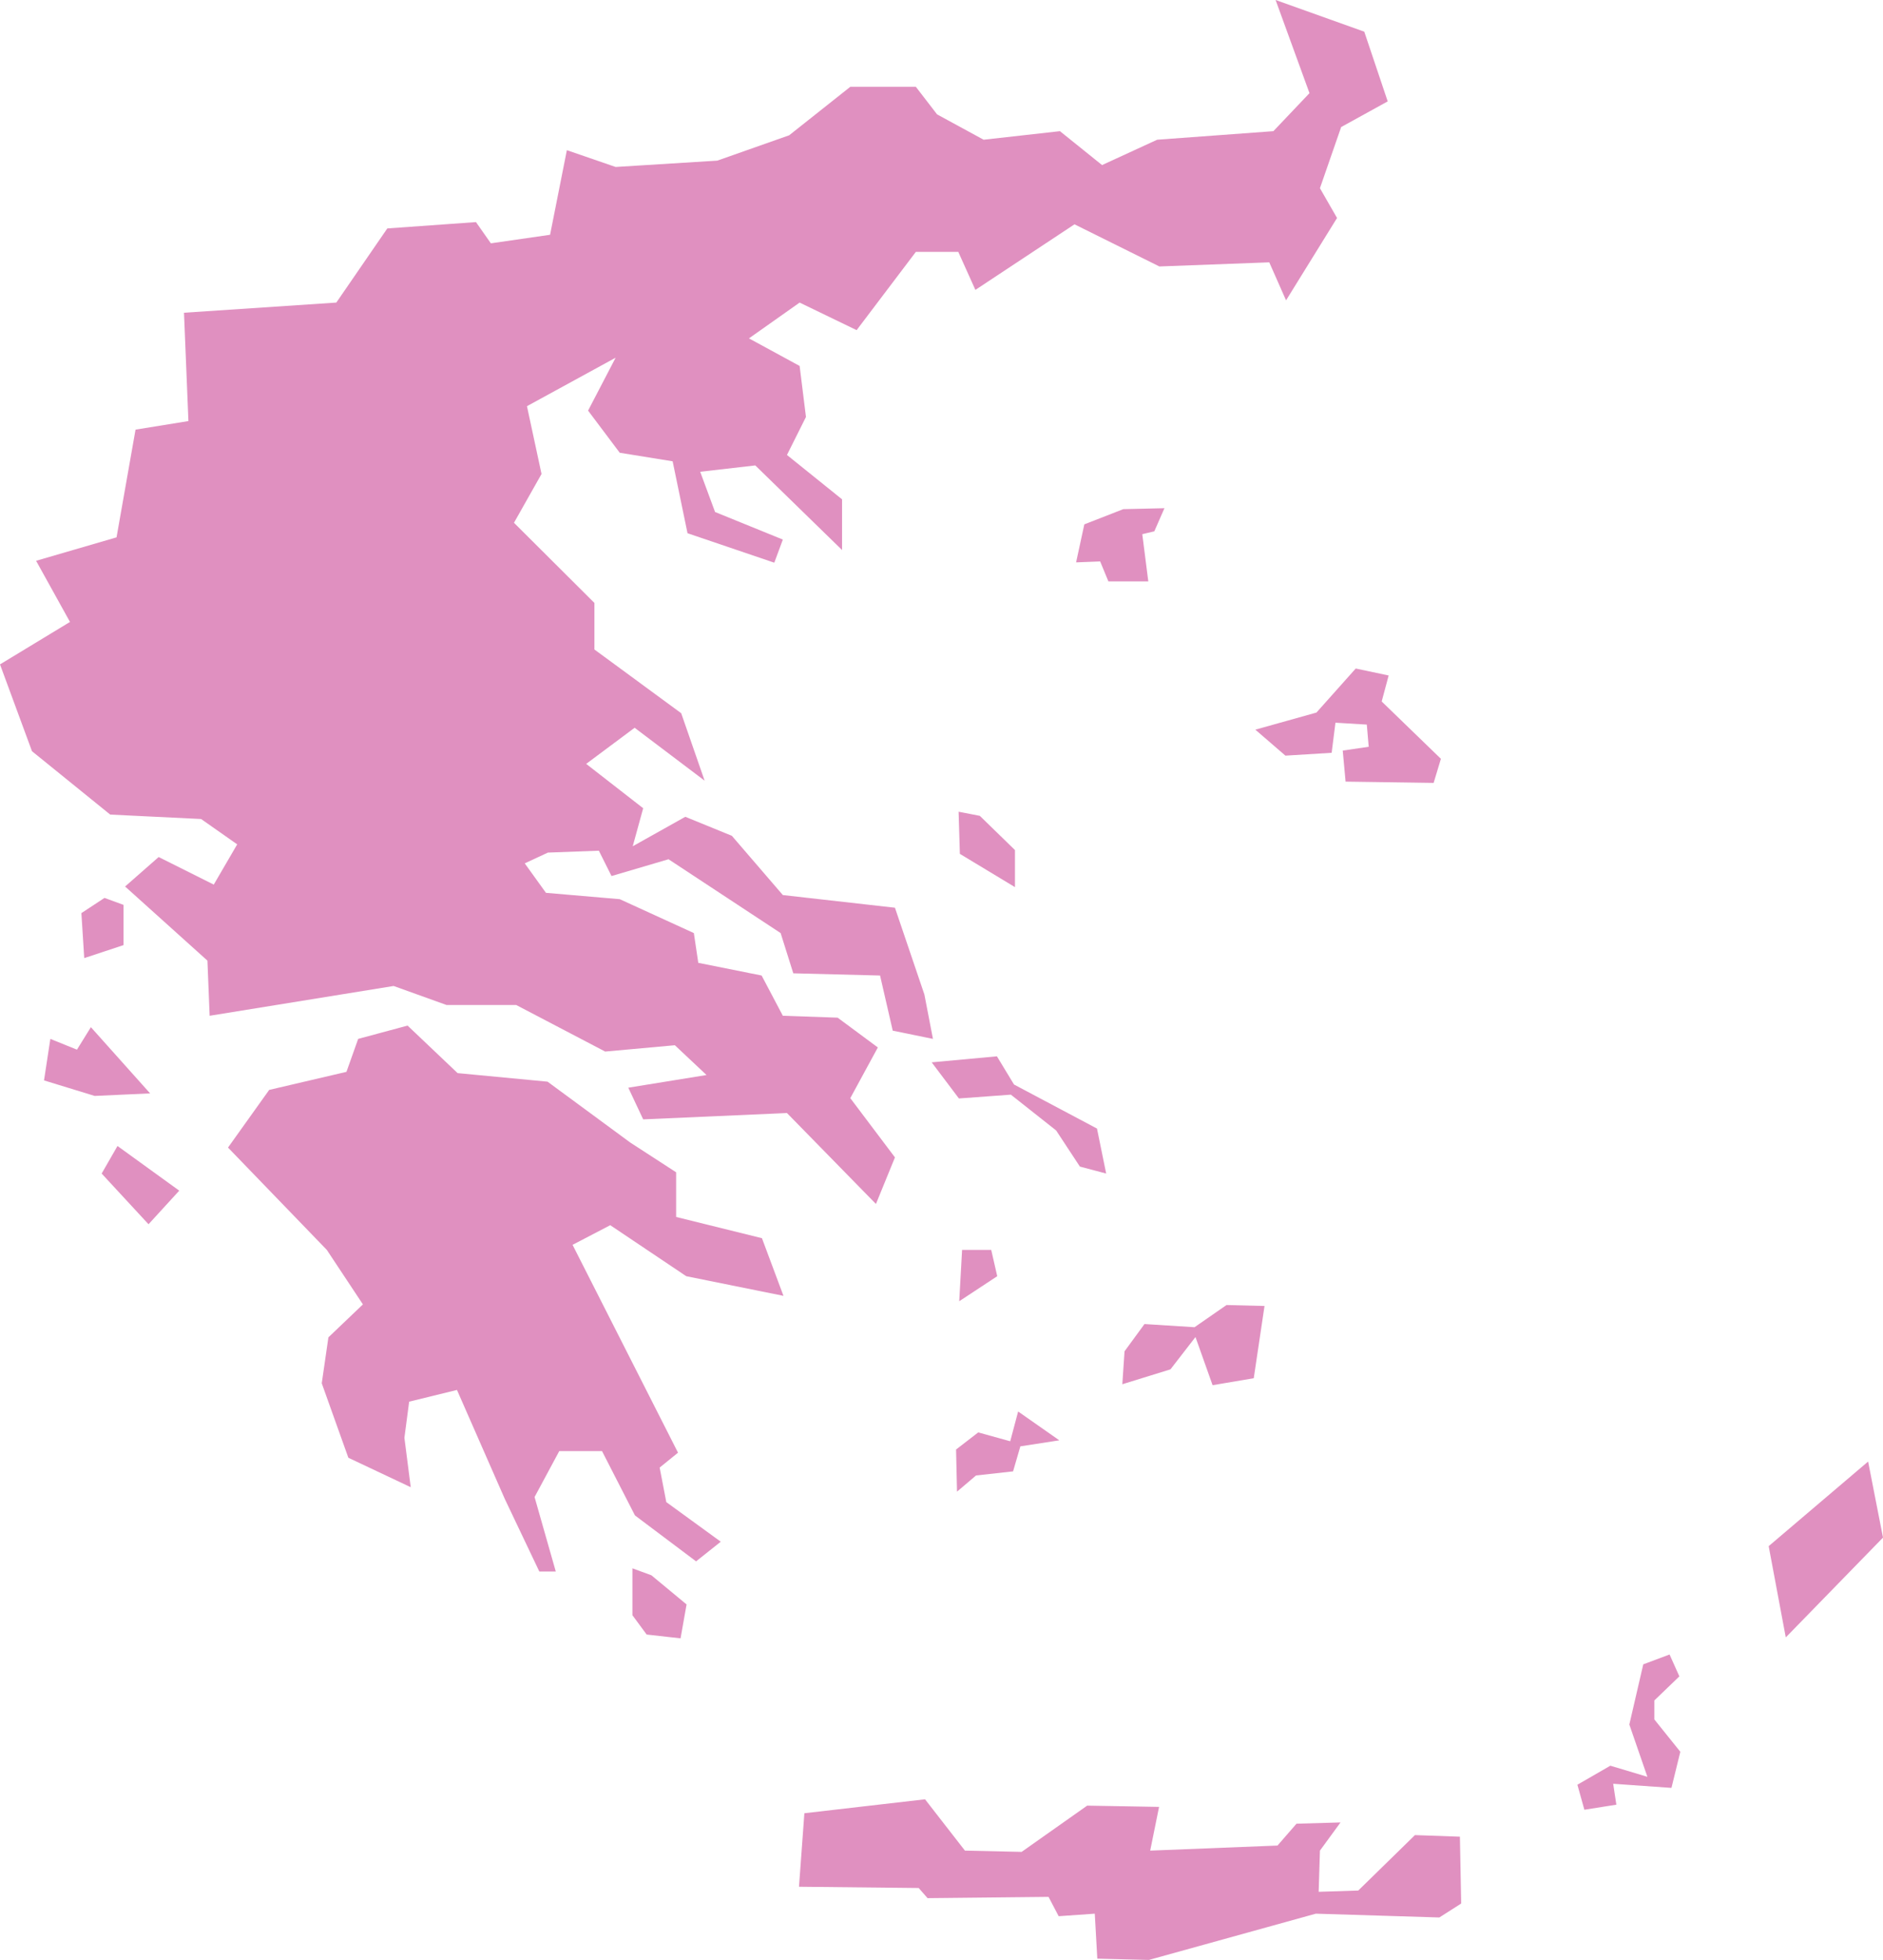 <svg xmlns="http://www.w3.org/2000/svg" viewBox="22.155 27.903 5.946 6.186">
  <path d="M 22.736 28.89 L 23.217 28.858 L 23.378 28.624 L 23.658 28.604 L 23.705 28.671 L 23.892 28.644 L 23.945 28.377 L 24.099 28.43 L 24.42 28.41 L 24.647 28.33 L 24.84 28.177 L 25.047 28.177 L 25.114 28.264 L 25.261 28.344 L 25.502 28.317 L 25.635 28.424 L 25.809 28.344 L 26.176 28.317 L 26.29 28.197 L 26.183 27.903 L 26.463 28.003 L 26.537 28.223 L 26.39 28.304 L 26.323 28.497 L 26.377 28.591 L 26.216 28.851 L 26.163 28.731 L 25.816 28.744 L 25.548 28.611 L 25.235 28.818 L 25.181 28.698 L 25.047 28.698 L 24.86 28.945 L 24.68 28.858 L 24.52 28.971 L 24.68 29.058 L 24.7 29.219 L 24.64 29.339 L 24.814 29.479 L 24.814 29.639 L 24.54 29.372 L 24.366 29.392 L 24.413 29.519 L 24.627 29.606 L 24.6 29.679 L 24.326 29.586 L 24.279 29.359 L 24.112 29.332 L 24.012 29.199 L 24.099 29.032 L 23.819 29.185 L 23.865 29.399 L 23.778 29.553 L 24.032 29.806 L 24.032 29.953 L 24.306 30.154 L 24.38 30.367 L 24.159 30.2 L 24.006 30.314 L 24.186 30.454 L 24.153 30.574 L 24.319 30.481 L 24.466 30.541 L 24.627 30.728 L 24.981 30.768 L 25.074 31.042 L 25.101 31.182 L 24.974 31.156 L 24.934 30.982 L 24.66 30.975 L 24.62 30.848 L 24.266 30.615 L 24.086 30.668 L 24.046 30.588 L 23.885 30.594 L 23.812 30.628 L 23.879 30.721 L 24.112 30.741 L 24.346 30.848 L 24.36 30.942 L 24.56 30.982 L 24.627 31.109 L 24.8 31.115 L 24.927 31.209 L 24.84 31.369 L 24.981 31.556 L 24.921 31.703 L 24.64 31.416 L 24.186 31.436 L 24.139 31.336 L 24.386 31.296 L 24.286 31.202 L 24.066 31.222 L 23.785 31.075 L 23.565 31.075 L 23.398 31.015 L 22.817 31.109 L 22.81 30.935 L 22.55 30.701 L 22.656 30.608 L 22.83 30.695 L 22.904 30.568 L 22.79 30.488 L 22.503 30.474 L 22.256 30.274 L 22.155 30 L 22.376 29.866 L 22.269 29.673 L 22.523 29.599 L 22.583 29.259 L 22.75 29.232 Z M 22.875 31.525 L 23.005 31.343 L 23.249 31.286 L 23.286 31.182 L 23.442 31.14 L 23.6 31.29 L 23.884 31.317 L 24.145 31.509 L 24.29 31.603 L 24.29 31.744 L 24.561 31.811 L 24.629 31.993 L 24.322 31.931 L 24.082 31.77 L 23.963 31.832 L 24.296 32.488 L 24.238 32.535 L 24.259 32.644 L 24.431 32.769 L 24.353 32.831 L 24.16 32.686 L 24.056 32.483 L 23.921 32.483 L 23.843 32.628 L 23.91 32.863 L 23.858 32.863 L 23.749 32.634 L 23.598 32.29 L 23.447 32.327 L 23.432 32.441 L 23.452 32.597 L 23.255 32.504 L 23.171 32.269 L 23.192 32.124 L 23.301 32.02 L 23.187 31.848 Z M 22.314 31.182 L 22.398 31.216 L 22.442 31.145 L 22.629 31.354 L 22.454 31.362 L 22.294 31.313 Z M 22.526 31.52 L 22.721 31.661 L 22.624 31.767 L 22.476 31.607 Z M 24.695 33.626 L 25.076 33.582 L 25.202 33.744 L 25.381 33.748 L 25.588 33.602 L 25.815 33.606 L 25.787 33.744 L 26.189 33.728 L 26.249 33.659 L 26.388 33.655 L 26.323 33.744 L 26.319 33.874 L 26.444 33.87 L 26.623 33.695 L 26.765 33.7 L 26.769 33.911 L 26.7 33.955 L 26.31 33.943 L 25.783 34.089 L 25.62 34.085 L 25.612 33.943 L 25.498 33.951 L 25.466 33.89 L 25.084 33.894 L 25.056 33.862 L 24.678 33.858 Z M 27.74 32.783 L 28.054 32.516 L 28.101 32.756 L 27.794 33.071 Z M 22.485 30.737 L 22.545 30.759 L 22.545 30.886 L 22.421 30.927 L 22.412 30.785 Z M 25.579 29.558 L 25.702 29.51 L 25.832 29.507 L 25.8 29.58 L 25.762 29.589 L 25.781 29.738 L 25.655 29.738 L 25.629 29.675 L 25.553 29.678 L 25.553 29.678 Z M 26.119 30.206 L 26.312 30.152 L 26.436 30.013 L 26.54 30.035 L 26.518 30.117 L 26.705 30.298 L 26.682 30.374 L 26.404 30.37 L 26.395 30.272 L 26.477 30.26 L 26.471 30.19 L 26.372 30.184 L 26.36 30.279 L 26.214 30.288 Z M 25.182 30.465 L 25.249 30.478 L 25.36 30.586 L 25.36 30.703 L 25.186 30.598 Z M 25.097 31.256 L 25.303 31.237 L 25.357 31.326 L 25.619 31.465 L 25.648 31.607 L 25.565 31.585 L 25.49 31.471 L 25.347 31.358 L 25.183 31.37 Z M 25.193 31.848 L 25.285 31.848 L 25.304 31.931 L 25.184 32.01 Z M 25.769 32.082 L 25.927 32.092 L 26.028 32.022 L 26.148 32.025 L 26.114 32.253 L 25.984 32.275 L 25.93 32.123 L 25.851 32.225 L 25.699 32.272 L 25.706 32.168 Z M 25.174 32.478 L 25.244 32.424 L 25.345 32.452 L 25.37 32.358 L 25.5 32.449 L 25.377 32.468 L 25.354 32.547 L 25.237 32.56 L 25.177 32.611 Z M 24.212 32.875 L 24.323 32.967 L 24.304 33.074 L 24.197 33.062 L 24.152 33.001 L 24.152 32.853 Z M 27.344 33.156 L 27.3 33.346 L 27.357 33.511 L 27.24 33.476 L 27.136 33.536 L 27.158 33.615 L 27.259 33.599 L 27.249 33.533 L 27.433 33.546 L 27.461 33.432 L 27.379 33.33 L 27.379 33.27 L 27.458 33.194 L 27.427 33.125 Z" fill="#E090C0"/>
</svg>